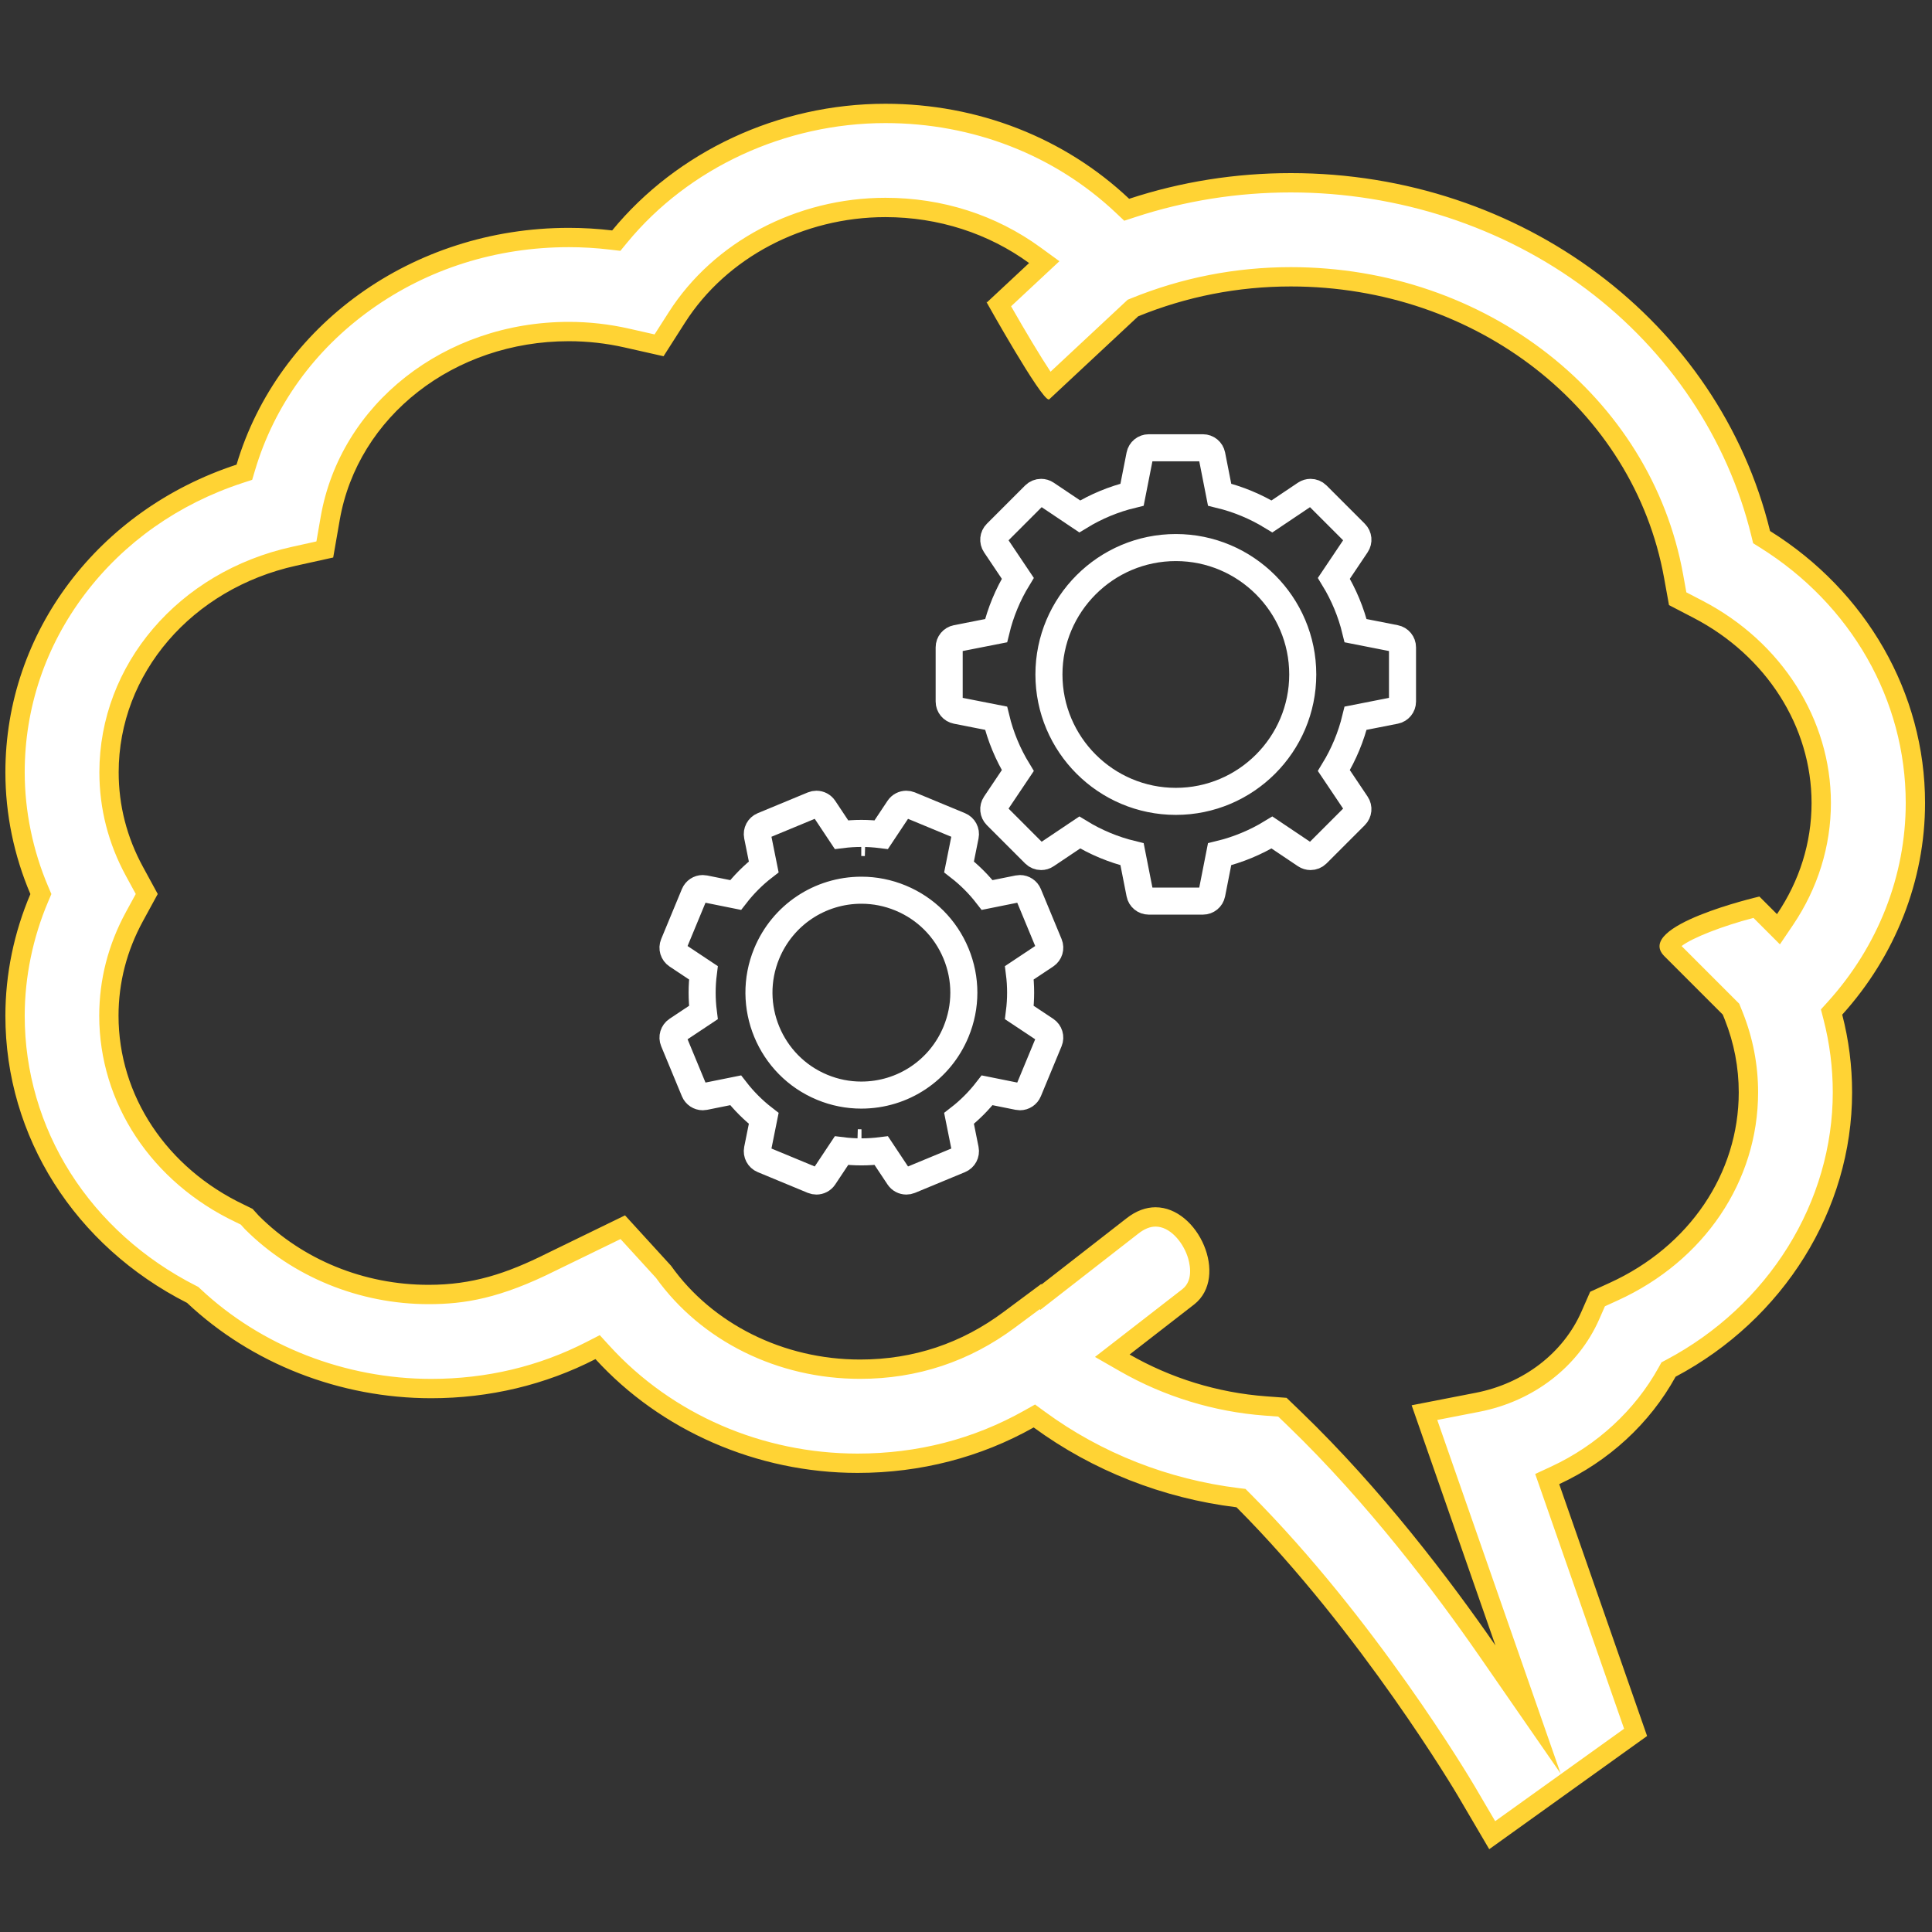<?xml version="1.0" encoding="utf-8"?>
<!-- Generator: Adobe Illustrator 17.0.2, SVG Export Plug-In . SVG Version: 6.00 Build 0)  -->
<!DOCTYPE svg PUBLIC "-//W3C//DTD SVG 1.1//EN" "http://www.w3.org/Graphics/SVG/1.1/DTD/svg11.dtd">
<svg version="1.1" id="Calque_1" xmlns="http://www.w3.org/2000/svg" xmlns:xlink="http://www.w3.org/1999/xlink" x="0px" y="0px"
	 width="500px" height="500px" viewBox="0 0 500 500" enable-background="new 0 0 500 500" xml:space="preserve">
<rect x="0" y="0" width="500" height="500" fill="#333333" stroke="none"/>
<g>
	<g>
		<path fill="#FFFFFF" d="M379.432,463.451c-0.201-0.357-24.951-42.316-57.651-75.129l-0.609-0.611l-0.856-0.105
			c-18.666-2.29-36.413-9.274-51.322-20.198l-1.3-0.952l-1.403,0.79c-13.496,7.593-28.417,11.442-44.346,11.442
			c-25.318,0-49.371-10.438-65.992-28.64l-1.289-1.411l-1.7,0.873c-12.725,6.536-26.646,9.85-41.377,9.85
			c-22.86,0-45.26-8.745-61.457-23.994l-0.262-0.246l-0.32-0.162c-28.16-14.306-45.654-41.92-45.654-72.065
			c0-10.329,2.169-20.886,6.271-30.53l0.417-0.979l-0.417-0.979c-4.103-9.625-6.271-20.183-6.271-30.533
			c0-34.828,23.35-65.872,58.104-77.248l1.244-0.407l0.374-1.255c5.13-17.216,15.807-32.026,30.875-42.829
			c15.206-10.9,33.44-16.662,52.732-16.662c3.613,0,7.283,0.218,10.909,0.649l1.358,0.162l0.868-1.057
			c16.402-19.956,42.12-31.87,68.793-31.87c23.239,0,45.029,8.492,61.358,23.912l1.083,1.022l1.414-0.465
			c13.172-4.328,26.992-6.522,41.077-6.522c58.52,0,108.514,37.307,121.576,90.724l0.242,0.989l0.863,0.539
			c24.381,15.213,38.937,40.732,38.937,68.262c0,19.409-7.384,38.268-20.79,53.103l-0.903,0.999l0.338,1.304
			c1.643,6.345,2.476,12.899,2.476,19.481c0,29.516-16.994,56.869-44.35,71.387l-0.657,0.349l-0.359,0.651
			c-6.364,11.535-16.657,21.031-28.983,26.74l-2.057,0.952l22.874,65.561l-37.108,26.604L379.432,463.451z M335.055,367.235
			c20.781,20.035,38.609,43.696,49.906,60.018l10.485,15.148l-26.8-76.815l13.79-2.687c13.198-2.582,24.09-10.977,29.137-22.457
			l1.869-4.255l4.222-1.931c21.47-9.793,34.814-29.549,34.826-51.556c0-6.759-1.268-13.382-3.767-19.686l-0.747-1.847
			l-15.478-15.484c-0.588-0.586-0.52-0.824-0.494-0.913c0.839-2.933,12.075-7.414,22.547-9.99l5.708,5.708l1.697-2.509
			c6.134-9.071,9.376-19.502,9.376-30.166c0-20.693-12.209-39.896-31.862-50.115l-5.292-2.752l-1.062-5.877
			c-8.128-44.868-49.786-77.433-99.054-77.433c-13.963,0-27.566,2.66-40.433,7.905l-0.426,0.173l-21.729,20.274
			c-2.539-3.365-8.012-12.439-12.962-21.201l11.735-10.949l-2.446-1.783c-11.103-8.09-24.47-12.366-38.657-12.366
			c-22.09,0-42.774,10.909-53.979,28.47l-4.603,7.209l-8.343-1.885c-4.927-1.117-9.978-1.684-15.009-1.684
			c-30.903,0-56.873,20.339-61.75,48.363l-1.399,8.037l-7.966,1.762c-28.19,6.226-47.878,29.214-47.878,55.902
			c0,9.012,2.219,17.653,6.595,25.684l3.168,5.818l-3.178,5.825c-4.395,8.07-6.622,16.712-6.622,25.69
			c0,21.625,12.993,41.224,33.907,51.147l1.75,0.858l1.39,1.527c11.825,11.819,28.477,18.598,45.685,18.598
			c12.438,0,21.732-3.379,31.86-8.453l18.404-8.958l10.538,11.539c11.276,15.787,30.284,25.206,50.88,25.206
			c14.229,0,27.228-4.312,38.636-12.813l8.03-5.973l0.147,0.139l23.636-18.399c1.986-1.569,4.004-2.359,6.01-2.359
			c5.063,0,9.046,4.823,10.604,9.304c0.619,1.781,2.296,7.863-2.122,11.358l-19.675,15.261l3.239,1.856
			c11.072,6.347,23.66,10.2,36.402,11.143l4.383,0.323L335.055,367.235z"/>
	</g>
	<g>
		<path fill="#FFD334" d="M229.151,31.853c22.598,0,43.779,8.25,59.642,23.229l2.165,2.044l2.829-0.929
			c12.92-4.245,26.478-6.397,40.297-6.397c27.76,0,54.912,8.891,76.453,25.036c21.395,16.035,36.558,38.687,42.695,63.782
			l0.483,1.977l1.727,1.077c23.644,14.754,37.76,39.479,37.76,66.142c0,18.788-7.154,37.052-20.145,51.426l-1.806,1.998l0.675,2.607
			c1.59,6.139,2.396,12.482,2.396,18.854c0,13.965-4.018,27.802-11.619,40.015c-7.599,12.209-18.457,22.293-31.403,29.163
			l-1.315,0.698l-0.719,1.303c-6.109,11.073-15.998,20.192-27.844,25.679l-4.113,1.905l1.493,4.279l21.511,61.656l-33.364,23.918
			l-5.362-9.132l-0.001,0c-1.262-2.151-25.698-43.179-58.034-75.628l-1.219-1.223l-1.714-0.21
			c-18.242-2.238-35.583-9.061-50.149-19.733l-2.599-1.904l-2.808,1.58c-13.118,7.38-27.625,11.121-43.119,11.121
			c-24.617,0-47.998-10.142-64.147-27.826l-2.577-2.822l-3.399,1.746c-12.369,6.352-25.906,9.573-40.235,9.573
			c-22.23,0-44.006-8.498-59.743-23.314l-0.523-0.492l-0.64-0.325c-13.475-6.845-24.697-16.933-32.453-29.174
			c-7.741-12.218-11.833-26.278-11.833-40.663c0-9.995,2.1-20.213,6.072-29.551l0.834-1.959l-0.835-1.959
			c-3.972-9.319-6.071-19.538-6.071-29.553c0-16.68,5.37-32.607,15.531-46.059c10.135-13.419,24.261-23.382,40.85-28.813
			l2.488-0.815l0.748-2.509c4.97-16.68,15.322-31.034,29.936-41.511c14.778-10.594,32.509-16.194,51.276-16.194
			c3.516,0,7.087,0.213,10.613,0.632l2.716,0.323l1.737-2.113C178.222,43.426,203.217,31.853,229.151,31.853 M169.402,86.544
			l-6.627-1.498c-5.109-1.158-10.345-1.746-15.563-1.746c-32.122,0-59.127,21.21-64.213,50.434l-1.111,6.387l-6.33,1.4
			c-29.345,6.481-49.839,30.472-49.839,58.344c0,9.435,2.321,18.479,6.899,26.878l2.517,4.622l-2.527,4.632
			c-4.595,8.439-6.925,17.484-6.925,26.884c0,22.59,13.525,43.044,35.302,53.391l1.326,0.65l0.985,1.085l0.082,0.09l0.086,0.086
			c12.29,12.285,29.586,19.33,47.452,19.33c9.344,0,18.525-1.481,32.953-8.706l16.724-8.14l9.178,10.051
			c11.756,16.368,31.478,26.129,52.826,26.129c14.779,0,28.28-4.478,40.125-13.306l6.339-4.714l0.181,0.172l3.4-2.647l21.967-17.101
			c1.52-1.201,3.016-1.81,4.447-1.81c3.671,0,6.925,3.836,8.242,7.624c0.482,1.387,1.813,6.105-1.274,8.547l-16.743,12.987
			l-5.899,4.576l6.477,3.713c11.394,6.532,24.348,10.498,37.463,11.468l3.482,0.257l2.517,2.422
			c20.635,19.893,38.355,43.414,49.587,59.642l20.97,30.298l-12.137-34.791l-19.78-56.696l10.961-2.135
			c13.999-2.738,25.566-11.674,30.944-23.906l1.485-3.382l3.353-1.532c22.372-10.206,36.278-30.832,36.289-53.833
			c0-7.074-1.326-14.007-3.954-20.635l-0.549-1.36l-0.381-0.943l-0.719-0.719l-14.199-14.204c2.752-2.121,10.536-5.18,18.602-7.284
			l2.561,2.561l4.284,4.284l3.394-5.019c6.414-9.486,9.805-20.401,9.805-31.567c0-21.629-12.725-41.682-33.209-52.333l-4.204-2.186
			l-0.844-4.672c-8.343-46.057-51.036-79.486-101.514-79.486c-14.288,0-28.21,2.722-41.377,8.09l-0.851,0.347l-0.672,0.627
			l-19.288,17.996c-2.569-3.864-6.535-10.484-10.212-16.928l8.078-7.537l4.428-4.131l-4.894-3.566
			c-11.533-8.403-25.41-12.845-40.129-12.845c-22.936,0-44.427,11.352-56.086,29.624L169.402,86.544 M229.151,26.853
			c-27.678,0-53.931,12.35-70.725,32.783c-3.724-0.443-7.469-0.667-11.203-0.667c-40.567,0-75.27,25.255-86.004,61.277
			C25.56,131.919,1.393,163.502,1.393,199.87c0,10.782,2.219,21.537,6.471,31.513c-4.247,9.982-6.471,20.737-6.471,31.508
			c0,31.279,17.952,59.527,47.022,74.294c16.688,15.711,39.558,24.674,63.171,24.674c15.082,0,29.545-3.462,42.519-10.126
			c16.837,18.437,41.698,29.454,67.839,29.454c16.298,0,31.839-4.039,45.571-11.764c15.205,11.139,33.359,18.315,52.496,20.662
			c32.26,32.372,57.02,74.193,57.265,74.63l8.136,13.855l40.855-29.289l-22.743-65.187c12.809-5.932,23.41-15.637,30.121-27.8
			c27.907-14.81,45.677-43.159,45.677-73.595c0-6.823-0.859-13.556-2.555-20.107c13.721-15.183,21.436-34.677,21.436-54.779
			c0-28.451-15.199-54.838-40.113-70.384C444.863,83.35,393.84,44.8,334.083,44.8c-14.378,0-28.414,2.23-41.858,6.647
			C275.554,35.704,253.11,26.853,229.151,26.853L229.151,26.853z M171.726,92.195l5.548-8.691
			c10.75-16.848,30.628-27.315,51.871-27.315c13.764,0,26.707,4.252,37.184,11.886l-10.91,10.179l-0.187-0.203
			c0,0,14.16,25.336,16.185,25.336c0.051,0,0.094-0.016,0.129-0.048l23.025-21.484c12.51-5.1,25.789-7.72,39.489-7.72
			c48.062,0,88.682,31.7,96.594,75.377l1.28,7.085l6.381,3.318c18.816,9.784,30.516,28.136,30.516,47.897
			c0,10.35-3.153,20.198-8.947,28.766l-4.555-4.555c-0.427,0.099-32.481,7.558-24.6,15.427l15.119,15.124l0.549,1.36
			c2.379,6.002,3.59,12.324,3.59,18.763c-0.011,21.014-12.793,39.9-33.365,49.284l-5.09,2.326l-2.251,5.127
			c-4.721,10.739-14.943,18.587-27.325,21.009l-16.624,3.238l21.681,62.146c-11.849-17.12-29.593-40.503-50.228-60.397l-3.82-3.676
			l-5.282-0.389c-12.617-0.934-24.717-4.727-35.344-10.819l16.743-12.987c9.025-7.139,1.018-25.122-10.032-25.122
			c-2.419,0-4.983,0.861-7.546,2.887l-21.939,17.079l-0.112-0.107l-9.72,7.229c-10.809,8.056-23.218,12.318-37.142,12.318
			c-19.883,0-38.262-9.256-48.932-24.279l-11.9-13.032l-20.11,9.788c-10.67,5.346-19.462,8.189-30.74,8.189
			c-16.762,0-32.564-6.519-43.917-17.867l-1.627-1.793l-2.209-1.083c-20.059-9.517-32.479-28.254-32.479-48.889
			c0-8.584,2.139-16.821,6.317-24.493l3.83-7.021l-3.82-7.015c-4.172-7.656-6.29-15.893-6.29-24.487
			c0-25.506,18.886-47.491,45.918-53.461l9.603-2.123l1.686-9.688c4.668-26.824,29.598-46.291,59.287-46.291
			c4.839,0,9.704,0.544,14.458,1.622L171.726,92.195L171.726,92.195z M455.335,232.024h-0.005l0.001,0.001
			C455.334,232.024,455.335,232.024,455.335,232.024L455.335,232.024z"/>
	</g>
</g>
<path fill="none" stroke="#FFFFFF" stroke-width="7" stroke-miterlimit="10" d="M361.078,165.236l-10.246-2.015
	c-1.162-4.781-3.046-9.327-5.626-13.553l5.826-8.679c0.629-0.928,0.504-2.173-0.288-2.965l-9.915-9.915
	c-0.453-0.453-1.053-0.685-1.659-0.685c-0.453,0-0.906,0.132-1.306,0.397l-8.679,5.826c-4.22-2.578-8.769-4.464-13.55-5.624
	l-2.015-10.246c-0.217-1.101-1.182-1.893-2.3-1.893h-14.025c-1.121,0-2.086,0.792-2.3,1.893l-2.018,10.246
	c-4.778,1.16-9.323,3.046-13.545,5.624l-8.684-5.826c-0.395-0.266-0.853-0.397-1.304-0.397c-0.604,0-1.209,0.234-1.662,0.685
	l-9.912,9.915c-0.794,0.792-0.914,2.037-0.29,2.965l5.826,8.679c-2.576,4.225-4.464,8.772-5.621,13.553l-10.246,2.015
	c-1.099,0.214-1.893,1.179-1.893,2.3v14.023c0,1.121,0.794,2.083,1.893,2.3l10.246,2.015c1.157,4.778,3.046,9.325,5.621,13.55
	l-5.826,8.679c-0.624,0.933-0.504,2.176,0.29,2.968l9.912,9.917c0.453,0.453,1.057,0.685,1.662,0.685c0.453,0,0.909-0.129,1.304-0.4
	l8.684-5.826c4.22,2.58,8.767,4.464,13.545,5.626l2.018,10.241c0.214,1.104,1.179,1.893,2.3,1.893h14.023
	c1.118,0,2.083-0.789,2.3-1.893l2.015-10.241c4.778-1.162,9.327-3.046,13.55-5.626l8.679,5.826c0.4,0.266,0.855,0.4,1.306,0.4
	c0.607,0,1.206-0.234,1.659-0.685l9.915-9.917c0.792-0.792,0.916-2.035,0.288-2.968l-5.826-8.679
	c2.58-4.225,4.464-8.772,5.626-13.55l10.246-2.015c1.099-0.217,1.891-1.179,1.891-2.3v-14.023
	C362.969,166.416,362.177,165.451,361.078,165.236z M304.307,207.393c-18.114,0-32.843-14.734-32.843-32.843
	s14.732-32.843,32.843-32.843c18.109,0,32.843,14.734,32.843,32.843S322.416,207.393,304.307,207.393z"/>
<path fill="none" stroke="#FFFFFF" stroke-width="7" stroke-miterlimit="10" d="M270.635,266.578l-6.827-4.539
	c0.434-3.421,0.436-6.871,0.002-10.285l6.825-4.539c0.931-0.624,1.296-1.818,0.867-2.851l-5.368-12.953
	c-0.366-0.889-1.233-1.452-2.166-1.452c-0.151,0-0.309,0.019-0.461,0.049l-8.034,1.618c-2.113-2.727-4.554-5.163-7.276-7.276
	l1.613-8.038c0.224-1.094-0.365-2.198-1.404-2.627l-12.948-5.368c-0.295-0.119-0.595-0.178-0.899-0.178
	c-0.765,0-1.508,0.375-1.954,1.048l-4.542,6.825c-1.706-0.214-3.431-0.324-5.149-0.324c-1.708,0-3.431,0.11-5.134,0.324
	l-4.539-6.825c-0.446-0.668-1.184-1.048-1.952-1.048c-0.305,0-0.607,0.058-0.899,0.178l-12.953,5.368
	c-1.038,0.429-1.623,1.533-1.403,2.627l1.618,8.038c-2.722,2.108-5.158,4.549-7.276,7.276l-8.034-1.618
	c-0.156-0.029-0.309-0.049-0.465-0.049c-0.931,0-1.793,0.56-2.166,1.452l-5.363,12.953c-0.429,1.033-0.066,2.227,0.865,2.851
	l6.825,4.539c-0.431,3.416-0.434,6.866,0,10.285l-6.825,4.539c-0.933,0.624-1.294,1.818-0.865,2.851l5.363,12.953
	c0.37,0.889,1.235,1.452,2.166,1.452c0.156,0,0.309-0.02,0.465-0.049l8.034-1.618c2.113,2.722,4.549,5.163,7.276,7.276l-1.618,8.034
	c-0.219,1.099,0.365,2.203,1.404,2.632l12.953,5.368c0.292,0.119,0.595,0.175,0.899,0.175c0.765,0,1.506-0.375,1.952-1.048
	l4.539-6.825c1.708,0.214,3.436,0.324,5.149,0.324s3.436-0.11,5.139-0.324l4.537,6.825c0.446,0.67,1.187,1.048,1.954,1.048
	c0.305,0,0.604-0.056,0.899-0.175l12.953-5.368c1.033-0.429,1.623-1.533,1.399-2.632l-1.613-8.034
	c2.722-2.108,5.158-4.549,7.271-7.276l8.038,1.618c0.151,0.029,0.309,0.049,0.461,0.049c0.933,0,1.798-0.56,2.166-1.452
	l5.368-12.953C271.931,268.396,271.564,267.202,270.635,266.578z M222.914,218.031c0.334,0,0.665,0.01,0.999,0.019
	c-0.339-0.01-0.68-0.019-1.019-0.019H222.914z M222.928,295.762c-0.344,0-0.685-0.01-1.033-0.02c0.353,0.01,0.704,0.02,1.057,0.02
	H222.928z M247.409,267.041c-4.118,9.941-13.735,16.367-24.498,16.367c-3.484,0-6.891-0.675-10.136-2.022
	c-13.501-5.592-19.937-21.126-14.344-34.632c4.12-9.941,13.735-16.367,24.5-16.367c3.48,0,6.891,0.68,10.132,2.022
	c6.545,2.707,11.635,7.805,14.349,14.344C250.121,253.296,250.121,260.497,247.409,267.041z"/>
</svg>
